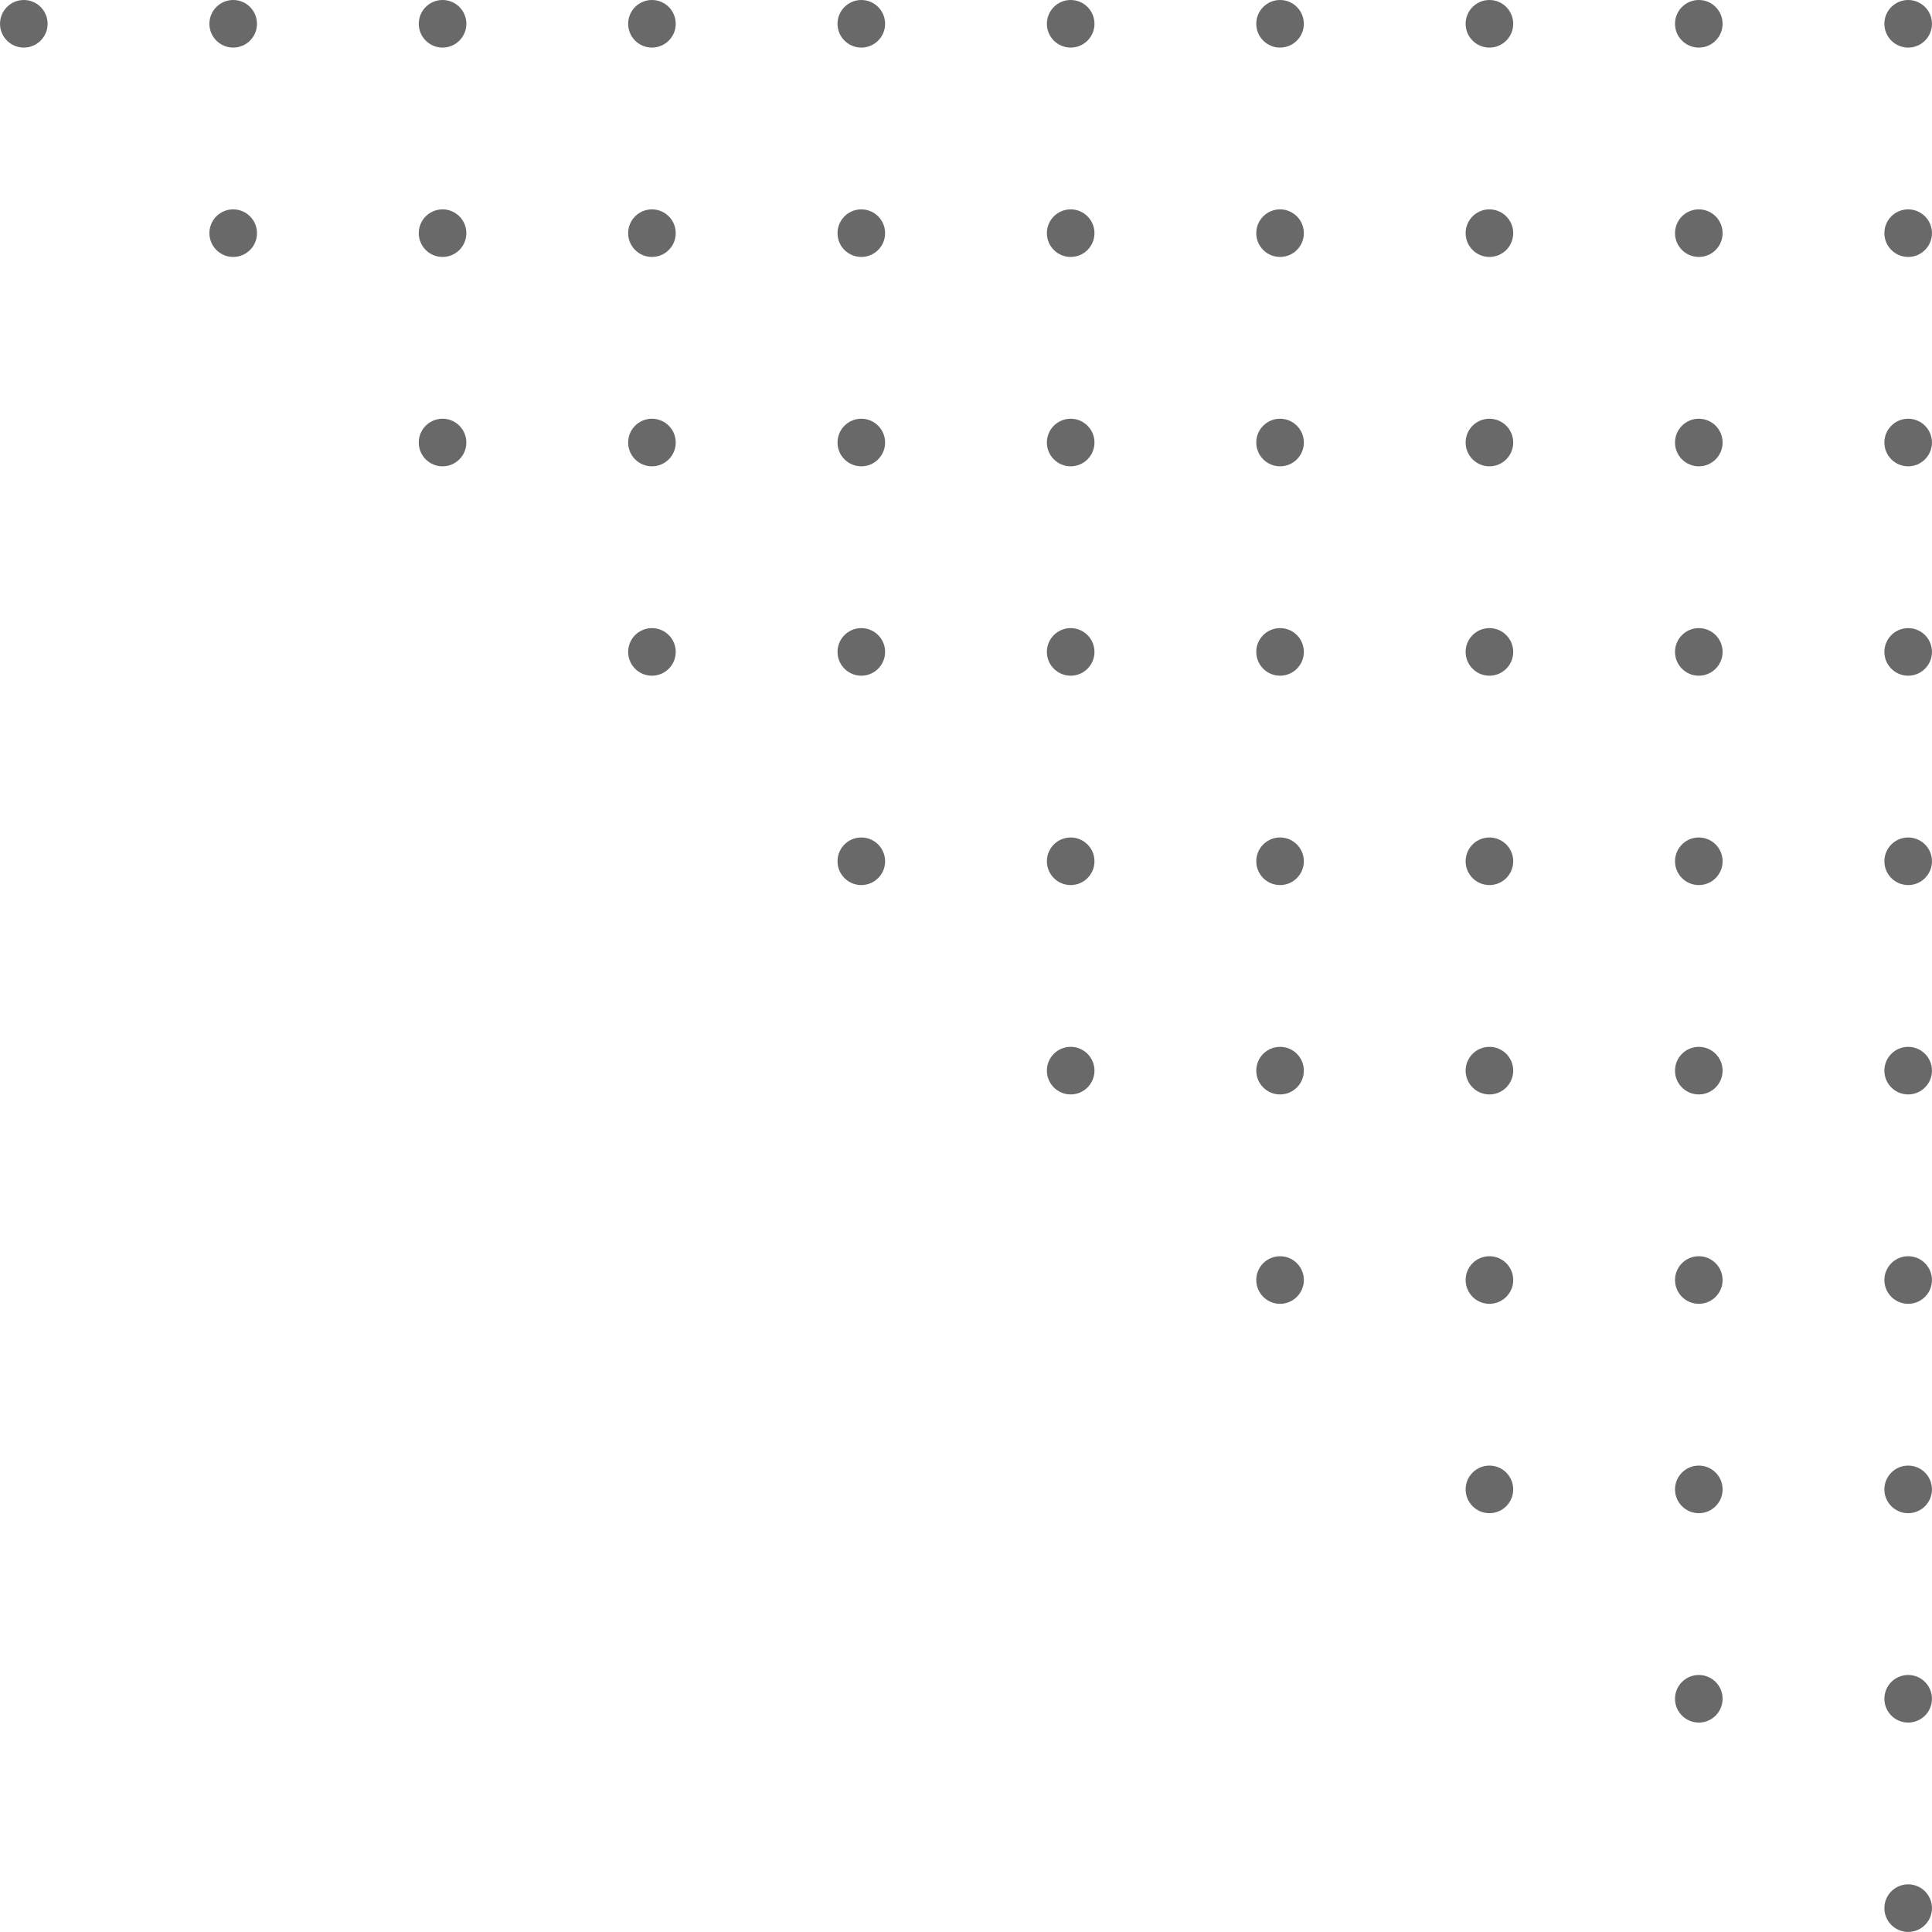<?xml version="1.0" encoding="utf-8"?>
<!-- Generator: Adobe Illustrator 17.0.0, SVG Export Plug-In . SVG Version: 6.00 Build 0)  -->
<!DOCTYPE svg PUBLIC "-//W3C//DTD SVG 1.1//EN" "http://www.w3.org/Graphics/SVG/1.1/DTD/svg11.dtd">
<svg version="1.1" id="Layer_1" xmlns="http://www.w3.org/2000/svg" xmlns:xlink="http://www.w3.org/1999/xlink" x="0px" y="0px"
	 width="115.219px" height="115.215px" viewBox="0 0 115.219 115.215" enable-background="new 0 0 115.219 115.215"
	 xml:space="preserve">
<g>
	<circle fill="#696969" cx="88.825" cy="13.905" r="1.419"/>
	<circle fill="#696969" cx="88.825" cy="63.85" r="1.419"/>
	<circle fill="#696969" cx="88.825" cy="38.878" r="1.419"/>
	<circle fill="#696969" cx="88.825" cy="51.364" r="1.419"/>
	<circle fill="#696969" cx="88.825" cy="88.823" r="1.419"/>
	<circle fill="#696969" cx="88.825" cy="26.391" r="1.419"/>
	<circle fill="#696969" cx="88.825" cy="1.419" r="1.419"/>
	<circle fill="#696969" cx="88.825" cy="76.337" r="1.419"/>
	<circle fill="#696969" cx="76.339" cy="76.337" r="1.419"/>
	<circle fill="#696969" cx="76.339" cy="26.391" r="1.419"/>
	<circle fill="#696969" cx="76.339" cy="38.878" r="1.419"/>
	<circle fill="#696969" cx="76.339" cy="51.364" r="1.419"/>
	<circle fill="#696969" cx="76.339" cy="63.85" r="1.419"/>
	<circle fill="#696969" cx="76.339" cy="13.905" r="1.419"/>
	<circle fill="#696969" cx="76.339" cy="1.419" r="1.419"/>
	<circle fill="#696969" cx="101.312" cy="51.364" r="1.419"/>
	<circle fill="#696969" cx="113.798" cy="88.823" r="1.419"/>
	<circle fill="#696969" cx="113.798" cy="76.337" r="1.419"/>
	<circle fill="#696969" cx="113.798" cy="63.85" r="1.419"/>
	<circle fill="#696969" cx="113.798" cy="113.796" r="1.419"/>
	<circle fill="#696969" cx="113.798" cy="51.364" r="1.419"/>
	<circle fill="#696969" cx="113.798" cy="101.31" r="1.419"/>
	<circle fill="#696969" cx="113.798" cy="13.905" r="1.419"/>
	<circle fill="#696969" cx="113.798" cy="26.391" r="1.419"/>
	<circle fill="#696969" cx="113.798" cy="38.878" r="1.419"/>
	<circle fill="#696969" cx="113.798" cy="1.419" r="1.419"/>
	<circle fill="#696969" cx="101.312" cy="101.31" r="1.419"/>
	<circle fill="#696969" cx="101.312" cy="76.337" r="1.419"/>
	<circle fill="#696969" cx="101.312" cy="88.823" r="1.419"/>
	<circle fill="#696969" cx="101.312" cy="63.85" r="1.419"/>
	<circle fill="#696969" cx="101.312" cy="26.391" r="1.419"/>
	<circle fill="#696969" cx="101.312" cy="1.419" r="1.419"/>
	<circle fill="#696969" cx="101.312" cy="13.905" r="1.419"/>
	<circle fill="#696969" cx="101.312" cy="38.878" r="1.419"/>
	<circle fill="#696969" cx="38.88" cy="1.419" r="1.419"/>
	<circle fill="#696969" cx="38.88" cy="13.905" r="1.419"/>
	<circle fill="#696969" cx="38.88" cy="26.391" r="1.419"/>
	<circle fill="#696969" cx="38.88" cy="38.878" r="1.419"/>
	<circle fill="#696969" cx="13.907" cy="13.905" r="1.419"/>
	<circle fill="#696969" cx="13.907" cy="1.419" r="1.419"/>
	<circle fill="#696969" cx="26.393" cy="1.419" r="1.419"/>
	<circle fill="#696969" cx="26.393" cy="13.905" r="1.419"/>
	<circle fill="#696969" cx="26.393" cy="26.391" r="1.419"/>
	<circle fill="#696969" cx="63.852" cy="63.85" r="1.419"/>
	<circle fill="#696969" cx="63.852" cy="51.364" r="1.419"/>
	<circle fill="#696969" cx="63.852" cy="38.878" r="1.419"/>
	<circle fill="#696969" cx="63.852" cy="26.391" r="1.419"/>
	<circle fill="#696969" cx="63.852" cy="13.905" r="1.419"/>
	<circle fill="#696969" cx="63.852" cy="1.419" r="1.419"/>
	<circle fill="#696969" cx="51.366" cy="13.905" r="1.419"/>
	<circle fill="#696969" cx="51.366" cy="1.419" r="1.419"/>
	<circle fill="#696969" cx="51.366" cy="38.878" r="1.419"/>
	<circle fill="#696969" cx="51.366" cy="51.364" r="1.419"/>
	<circle fill="#696969" cx="51.366" cy="26.391" r="1.419"/>
	<circle fill="#696969" cx="1.42" cy="1.419" r="1.419"/>
</g>
</svg>
